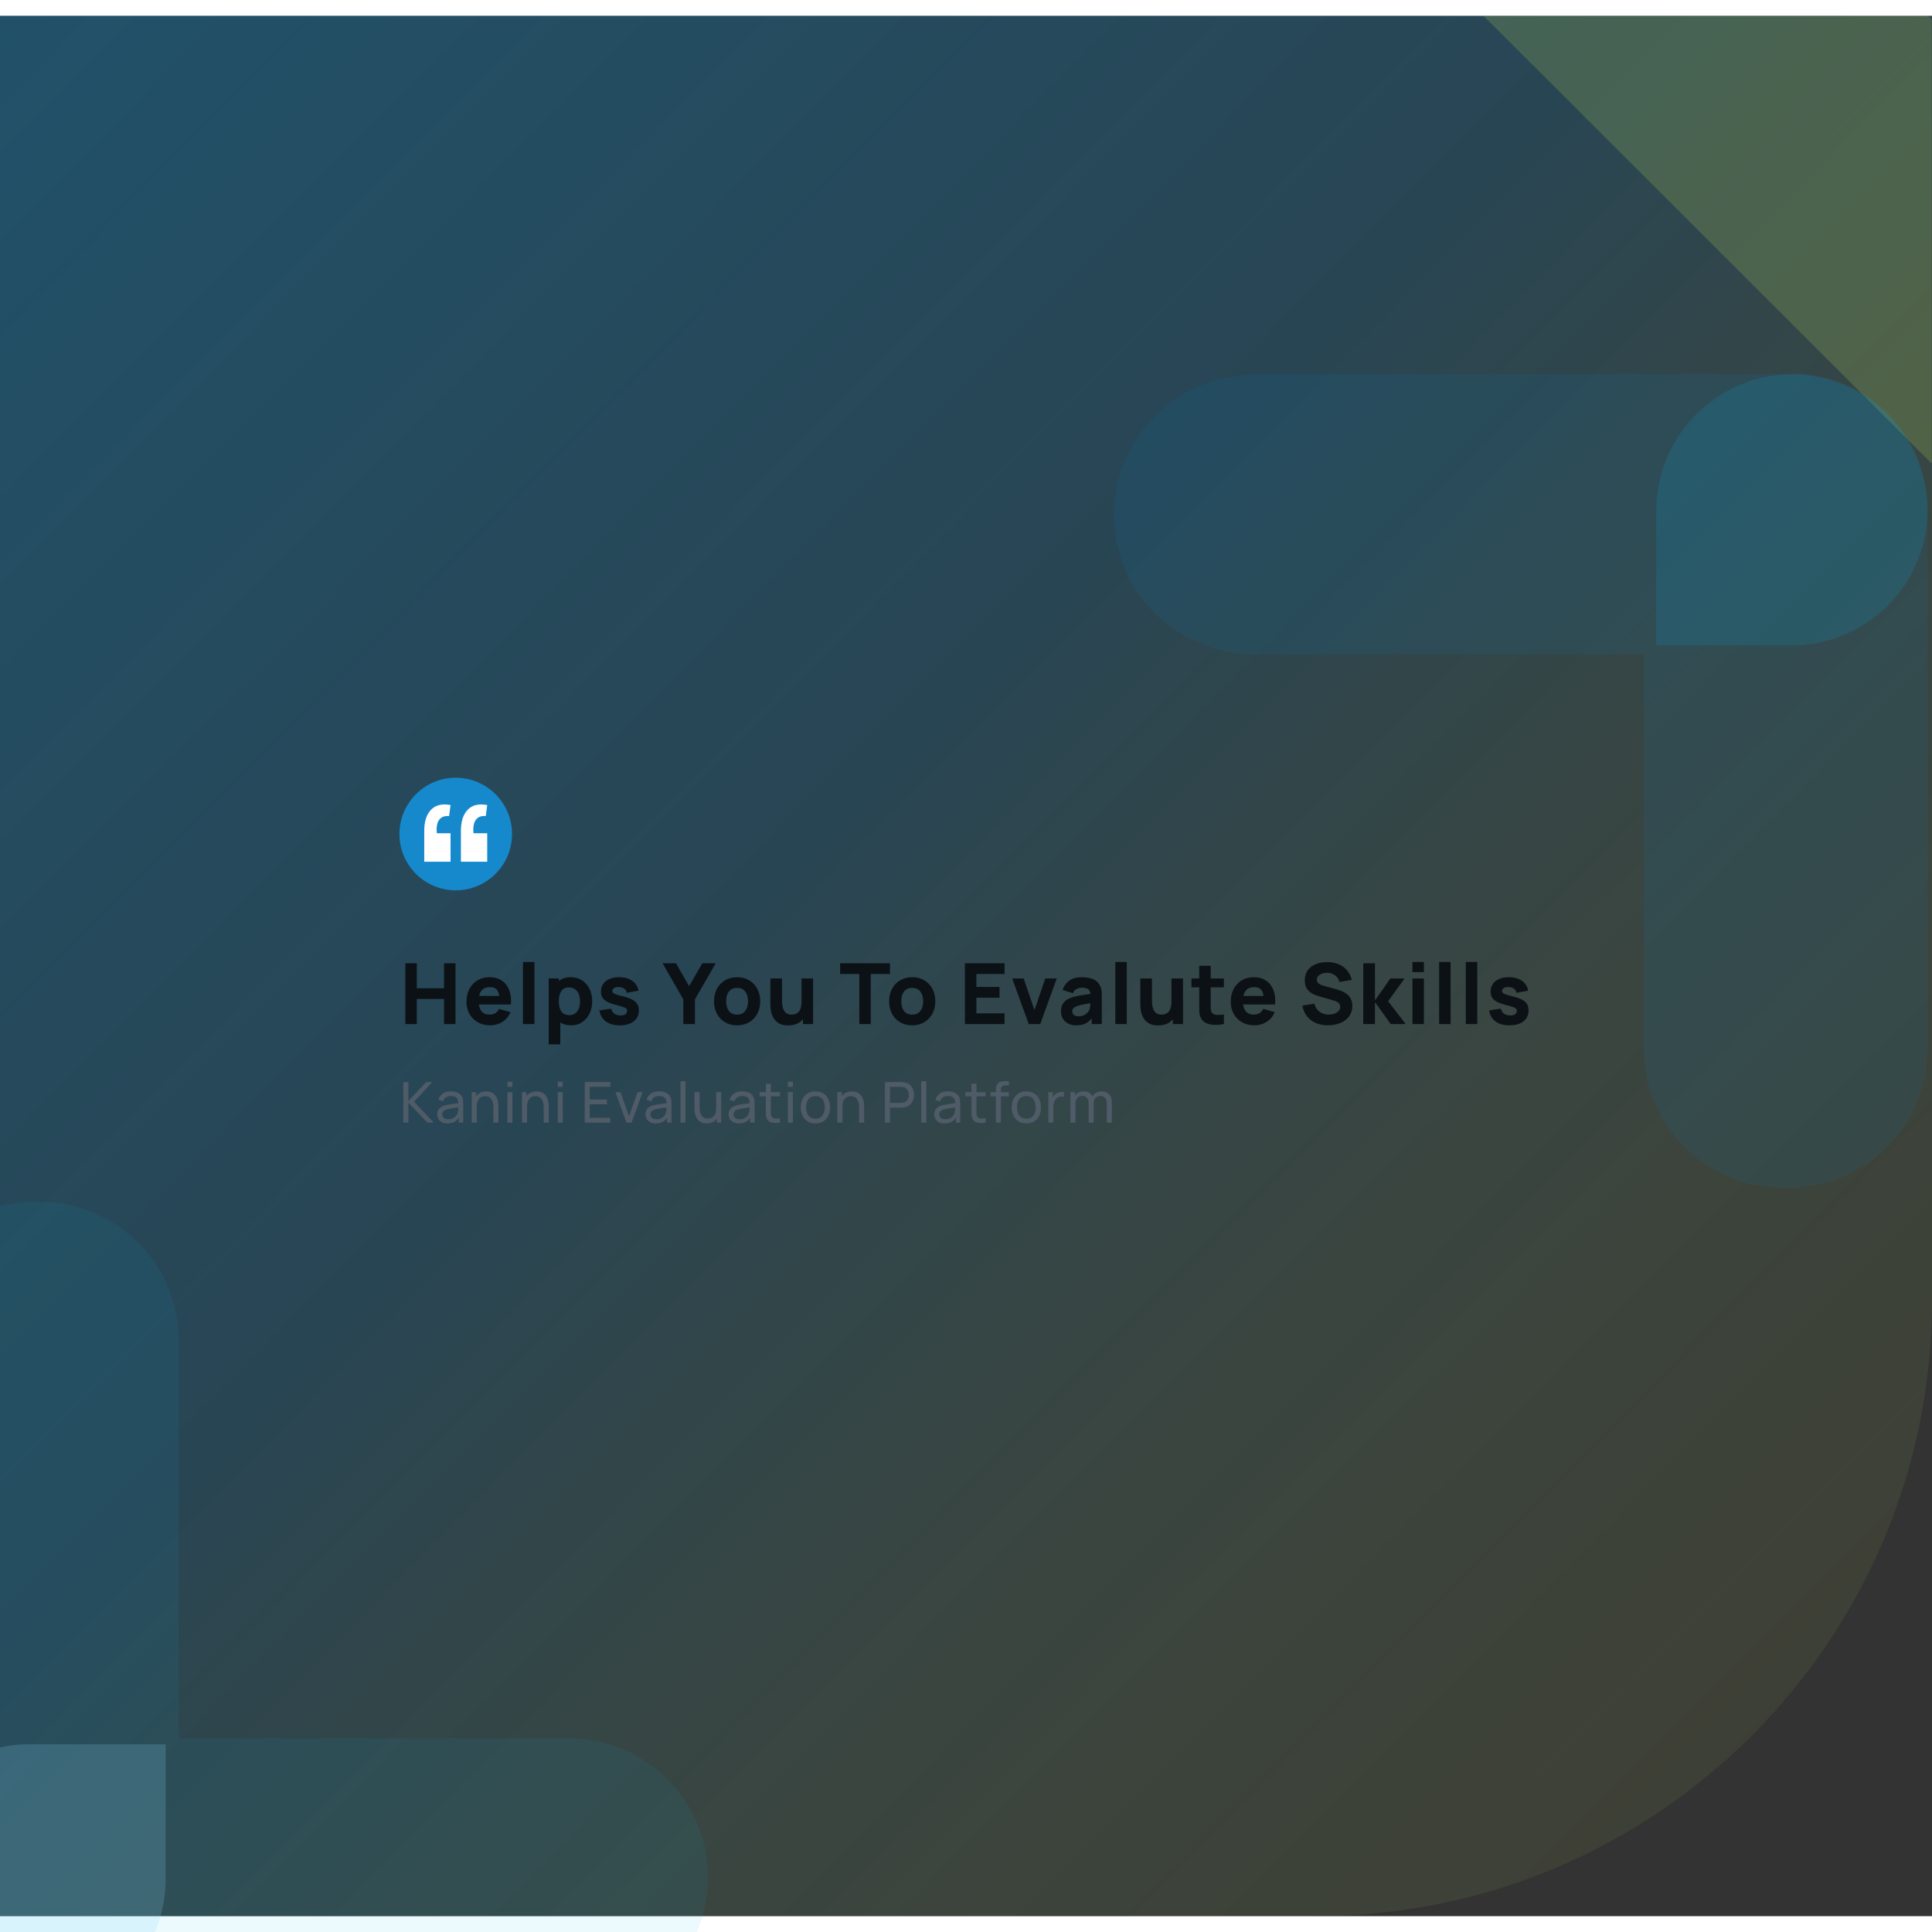 <svg width="1000" height="1000" viewBox="0 0 1098 1080" fill="none" xmlns="http://www.w3.org/2000/svg">
<rect x="0" y="0" width="1098" height="1080" fill="#333333" stroke="none"/>
<path opacity="0.5" d="M0 0H1098V730C1098 923.3 941.3 1080 748 1080H0V0Z" fill="url(#paint0_linear_5_869)"/>
<mask id="mask0_5_869" style="mask-type:alpha" maskUnits="userSpaceOnUse" x="578" y="0" width="520" height="698">
<rect x="578" width="520" height="698" fill="#D9D9D9"/>
</mask>
<g mask="url(#mask0_5_869)">
<path d="M710.001 203.53H1016.62C1027.01 203.57 1037.29 205.643 1046.88 209.629C1056.47 213.616 1065.17 219.439 1072.49 226.765C1079.81 234.091 1085.61 242.777 1089.55 252.328C1093.49 261.878 1095.49 272.105 1095.45 282.426V587.191C1095.48 597.528 1093.45 607.77 1089.49 617.328C1085.52 626.887 1079.7 635.575 1072.35 642.894C1064.99 650.213 1056.26 656.021 1046.64 659.983C1037.03 663.945 1026.72 665.985 1016.31 665.985H1013.43C1003.01 665.998 992.7 663.968 983.078 660.01C973.456 656.053 964.716 650.246 957.362 642.924C950.007 635.602 944.182 626.909 940.221 617.344C936.261 607.78 934.243 597.532 934.283 587.191V362.649H710.001C689.329 361.912 669.751 353.24 655.388 338.457C641.026 323.675 633 303.936 633 283.396C633 262.855 641.026 243.116 655.388 228.334C669.751 213.552 689.329 204.879 710.001 204.143V203.53Z" fill="#0088CE" fill-opacity="0.1"/>
<path d="M660.37 -182.485L1484.05 640.129C1500.62 656.684 1523.11 665.985 1546.55 665.985C1569.99 665.985 1592.48 656.684 1609.05 640.129V640.129C1625.66 623.483 1634.98 600.941 1634.98 577.442C1634.98 553.943 1625.66 531.402 1609.05 514.756L786.501 -310.2C769.974 -326.413 747.833 -335.649 724.67 -335.99C701.507 -336.332 679.102 -327.752 662.104 -312.033C653.335 -304.046 646.249 -294.392 641.262 -283.636C636.274 -272.88 633.485 -261.239 633.058 -249.393C632.631 -237.547 634.574 -225.735 638.773 -214.648C642.973 -203.562 649.344 -193.424 657.515 -184.827L660.37 -182.485Z" fill="#BDDA57" fill-opacity="0.2"/>
<path d="M1019.06 203.53H1021.25C1041.17 204.249 1060.03 212.684 1073.87 227.06C1087.71 241.436 1095.44 260.631 1095.44 280.606C1095.44 300.58 1087.71 319.776 1073.87 334.152C1060.03 348.528 1041.17 356.963 1021.25 357.682H942.29C941.293 357.682 941.293 357.682 941.293 356.783V280.756C941.451 260.211 949.72 240.565 964.292 226.112C978.864 211.66 998.553 203.577 1019.06 203.63V203.53Z" fill="#00A8E4" fill-opacity="0.15"/>
</g>
<g opacity="0.25">
<path d="M325.892 1136.45H19.319C8.886 1136.48 -1.449 1134.46 -11.091 1130.51C-20.733 1126.56 -29.493 1120.75 -36.865 1113.43C-44.237 1106.1 -50.076 1097.4 -54.047 1087.83C-58.017 1078.25 -60.04 1068 -59.999 1057.64V752.811C-60.054 731.981 -51.775 711.981 -36.98 697.204C-22.185 682.427 -2.084 674.081 18.907 674H22.302C32.726 673.987 43.05 676.017 52.68 679.976C62.311 683.934 71.058 689.742 78.419 697.066C85.78 704.389 91.61 713.084 95.574 722.651C99.538 732.218 101.558 742.467 101.517 752.811V978.934H325.892C346.447 979.668 365.914 988.288 380.194 1002.98C394.475 1017.67 402.455 1037.28 402.455 1057.69C402.455 1078.11 394.475 1097.72 380.194 1112.41C365.914 1127.1 346.447 1135.72 325.892 1136.45V1136.45Z" fill="#00A8E4" fill-opacity="0.3"/>
<path d="M16.288 1136.45H14.292C-5.654 1135.74 -24.543 1127.3 -38.4 1112.92C-52.257 1098.55 -60 1079.35 -60 1059.38C-60 1039.4 -52.257 1020.21 -38.4 1005.83C-24.543 991.457 -5.654 983.022 14.292 982.303H94.151V1059.33C94.019 1079.88 85.748 1099.54 71.152 1114C56.555 1128.46 36.825 1136.53 16.288 1136.45V1136.45Z" fill="#68CEF2"/>
</g>
<path d="M229.24 629V605.96H232.088V616.776L242.168 605.96H245.752L235.288 617.144L246.568 629H242.888L232.088 617.736V629H229.24ZM254.354 629.48C253.064 629.48 251.981 629.245 251.106 628.776C250.242 628.296 249.586 627.667 249.138 626.888C248.701 626.109 248.482 625.256 248.482 624.328C248.482 623.421 248.653 622.637 248.994 621.976C249.346 621.304 249.837 620.749 250.466 620.312C251.096 619.864 251.848 619.512 252.722 619.256C253.544 619.032 254.461 618.84 255.474 618.68C256.498 618.509 257.533 618.355 258.578 618.216C259.624 618.077 260.6 617.944 261.507 617.816L260.483 618.408C260.515 616.872 260.205 615.736 259.554 615C258.914 614.264 257.805 613.896 256.226 613.896C255.181 613.896 254.264 614.136 253.474 614.616C252.696 615.085 252.146 615.853 251.826 616.92L249.122 616.104C249.538 614.589 250.344 613.4 251.538 612.536C252.733 611.672 254.306 611.24 256.259 611.24C257.827 611.24 259.171 611.523 260.29 612.088C261.421 612.643 262.232 613.485 262.722 614.616C262.968 615.149 263.123 615.731 263.187 616.36C263.25 616.979 263.282 617.629 263.282 618.312V629H260.755V624.856L261.347 625.24C260.696 626.637 259.784 627.693 258.611 628.408C257.448 629.123 256.029 629.48 254.354 629.48ZM254.786 627.096C255.811 627.096 256.696 626.915 257.443 626.552C258.2 626.179 258.808 625.693 259.266 625.096C259.725 624.488 260.024 623.827 260.163 623.112C260.323 622.579 260.408 621.987 260.418 621.336C260.44 620.675 260.451 620.168 260.451 619.816L261.443 620.248C260.514 620.376 259.602 620.499 258.707 620.616C257.811 620.733 256.962 620.861 256.162 621C255.362 621.128 254.642 621.283 254.002 621.464C253.533 621.613 253.09 621.805 252.674 622.04C252.269 622.275 251.938 622.579 251.682 622.952C251.437 623.315 251.314 623.768 251.314 624.312C251.314 624.781 251.432 625.229 251.666 625.656C251.912 626.083 252.285 626.429 252.786 626.696C253.298 626.963 253.965 627.096 254.786 627.096ZM280.386 629V620.344C280.386 619.523 280.312 618.733 280.162 617.976C280.024 617.219 279.773 616.541 279.41 615.944C279.058 615.336 278.578 614.856 277.97 614.504C277.373 614.152 276.616 613.976 275.698 613.976C274.984 613.976 274.333 614.099 273.746 614.344C273.17 614.579 272.674 614.941 272.258 615.432C271.842 615.923 271.517 616.541 271.282 617.288C271.058 618.024 270.946 618.893 270.946 619.896L269.074 619.32C269.074 617.645 269.373 616.211 269.97 615.016C270.578 613.811 271.426 612.888 272.514 612.248C273.613 611.597 274.904 611.272 276.386 611.272C277.506 611.272 278.461 611.448 279.25 611.8C280.04 612.152 280.696 612.621 281.218 613.208C281.741 613.784 282.152 614.435 282.451 615.16C282.749 615.875 282.957 616.605 283.074 617.352C283.203 618.088 283.267 618.787 283.267 619.448V629H280.386ZM268.066 629V611.72H270.626V616.344H270.946V629H268.066ZM288.386 608.664V605.72H291.234V608.664H288.386ZM288.386 629V611.72H291.234V629H288.386ZM308.979 629V620.344C308.979 619.523 308.904 618.733 308.755 617.976C308.616 617.219 308.366 616.541 308.003 615.944C307.651 615.336 307.171 614.856 306.563 614.504C305.966 614.152 305.208 613.976 304.291 613.976C303.576 613.976 302.926 614.099 302.339 614.344C301.763 614.579 301.267 614.941 300.851 615.432C300.435 615.923 300.11 616.541 299.875 617.288C299.651 618.024 299.539 618.893 299.539 619.896L297.667 619.32C297.667 617.645 297.966 616.211 298.563 615.016C299.171 613.811 300.019 612.888 301.107 612.248C302.206 611.597 303.496 611.272 304.979 611.272C306.099 611.272 307.054 611.448 307.843 611.8C308.632 612.152 309.288 612.621 309.811 613.208C310.334 613.784 310.744 614.435 311.043 615.16C311.342 615.875 311.55 616.605 311.667 617.352C311.795 618.088 311.859 618.787 311.859 619.448V629H308.979ZM296.659 629V611.72H299.219V616.344H299.539V629H296.659ZM316.979 608.664V605.72H319.827V608.664H316.979ZM316.979 629V611.72H319.827V629H316.979ZM332.314 629V605.96H346.874V608.664H335.162V615.88H344.954V618.584H335.162V626.296H346.874V629H332.314ZM356.032 629L349.76 611.72H352.64L357.488 625.368L362.32 611.72H365.216L358.944 629H356.032ZM372.693 629.48C371.403 629.48 370.32 629.245 369.445 628.776C368.581 628.296 367.925 627.667 367.477 626.888C367.04 626.109 366.821 625.256 366.821 624.328C366.821 623.421 366.992 622.637 367.333 621.976C367.685 621.304 368.176 620.749 368.805 620.312C369.435 619.864 370.187 619.512 371.061 619.256C371.883 619.032 372.8 618.84 373.813 618.68C374.837 618.509 375.872 618.355 376.917 618.216C377.963 618.077 378.939 617.944 379.845 617.816L378.821 618.408C378.853 616.872 378.544 615.736 377.893 615C377.253 614.264 376.144 613.896 374.565 613.896C373.52 613.896 372.603 614.136 371.813 614.616C371.035 615.085 370.485 615.853 370.165 616.92L367.461 616.104C367.877 614.589 368.683 613.4 369.877 612.536C371.072 611.672 372.645 611.24 374.597 611.24C376.165 611.24 377.509 611.523 378.629 612.088C379.76 612.643 380.571 613.485 381.061 614.616C381.307 615.149 381.461 615.731 381.525 616.36C381.589 616.979 381.621 617.629 381.621 618.312V629H379.093V624.856L379.685 625.24C379.035 626.637 378.123 627.693 376.949 628.408C375.787 629.123 374.368 629.48 372.693 629.48ZM373.125 627.096C374.149 627.096 375.035 626.915 375.781 626.552C376.539 626.179 377.147 625.693 377.605 625.096C378.064 624.488 378.363 623.827 378.501 623.112C378.661 622.579 378.747 621.987 378.757 621.336C378.779 620.675 378.789 620.168 378.789 619.816L379.781 620.248C378.853 620.376 377.941 620.499 377.045 620.616C376.149 620.733 375.301 620.861 374.501 621C373.701 621.128 372.981 621.283 372.341 621.464C371.872 621.613 371.429 621.805 371.013 622.04C370.608 622.275 370.277 622.579 370.021 622.952C369.776 623.315 369.653 623.768 369.653 624.312C369.653 624.781 369.771 625.229 370.005 625.656C370.251 626.083 370.624 626.429 371.125 626.696C371.637 626.963 372.304 627.096 373.125 627.096ZM386.741 629V605.48H389.589V629H386.741ZM401.59 629.448C400.481 629.448 399.526 629.272 398.726 628.92C397.937 628.568 397.281 628.099 396.758 627.512C396.235 626.925 395.825 626.275 395.526 625.56C395.227 624.845 395.014 624.115 394.886 623.368C394.769 622.621 394.71 621.923 394.71 621.272V611.72H397.59V620.376C397.59 621.187 397.665 621.971 397.814 622.728C397.963 623.485 398.214 624.168 398.566 624.776C398.929 625.384 399.409 625.864 400.006 626.216C400.614 626.568 401.371 626.744 402.278 626.744C402.993 626.744 403.643 626.621 404.23 626.376C404.817 626.131 405.318 625.768 405.734 625.288C406.15 624.797 406.47 624.179 406.694 623.432C406.918 622.685 407.03 621.816 407.03 620.824L408.902 621.4C408.902 623.064 408.598 624.499 407.99 625.704C407.393 626.909 406.545 627.837 405.446 628.488C404.358 629.128 403.073 629.448 401.59 629.448ZM407.35 629V624.376H407.03V611.72H409.894V629H407.35ZM419.926 629.48C418.635 629.48 417.552 629.245 416.678 628.776C415.814 628.296 415.158 627.667 414.71 626.888C414.272 626.109 414.054 625.256 414.054 624.328C414.054 623.421 414.224 622.637 414.566 621.976C414.918 621.304 415.408 620.749 416.038 620.312C416.667 619.864 417.419 619.512 418.294 619.256C419.115 619.032 420.032 618.84 421.046 618.68C422.07 618.509 423.104 618.355 424.15 618.216C425.195 618.077 426.171 617.944 427.078 617.816L426.054 618.408C426.086 616.872 425.776 615.736 425.126 615C424.486 614.264 423.376 613.896 421.798 613.896C420.752 613.896 419.835 614.136 419.046 614.616C418.267 615.085 417.718 615.853 417.398 616.92L414.694 616.104C415.11 614.589 415.915 613.4 417.11 612.536C418.304 611.672 419.878 611.24 421.83 611.24C423.398 611.24 424.742 611.523 425.862 612.088C426.992 612.643 427.803 613.485 428.294 614.616C428.539 615.149 428.694 615.731 428.758 616.36C428.822 616.979 428.854 617.629 428.854 618.312V629H426.326V624.856L426.918 625.24C426.267 626.637 425.355 627.693 424.182 628.408C423.019 629.123 421.6 629.48 419.926 629.48ZM420.358 627.096C421.382 627.096 422.267 626.915 423.014 626.552C423.771 626.179 424.379 625.693 424.838 625.096C425.296 624.488 425.595 623.827 425.734 623.112C425.894 622.579 425.979 621.987 425.99 621.336C426.011 620.675 426.022 620.168 426.022 619.816L427.014 620.248C426.086 620.376 425.174 620.499 424.278 620.616C423.382 620.733 422.534 620.861 421.734 621C420.934 621.128 420.214 621.283 419.574 621.464C419.104 621.613 418.662 621.805 418.246 622.04C417.84 622.275 417.51 622.579 417.254 622.952C417.008 623.315 416.886 623.768 416.886 624.312C416.886 624.781 417.003 625.229 417.238 625.656C417.483 626.083 417.856 626.429 418.358 626.696C418.87 626.963 419.536 627.096 420.358 627.096ZM443.302 629C442.278 629.203 441.264 629.283 440.262 629.24C439.27 629.208 438.384 629.011 437.606 628.648C436.827 628.275 436.235 627.699 435.83 626.92C435.488 626.237 435.302 625.549 435.27 624.856C435.248 624.152 435.238 623.357 435.238 622.472V606.92H438.086V622.344C438.086 623.048 438.091 623.651 438.102 624.152C438.123 624.653 438.235 625.085 438.438 625.448C438.822 626.131 439.43 626.531 440.262 626.648C441.104 626.765 442.118 626.733 443.302 626.552V629ZM431.734 614.072V611.72H443.302V614.072H431.734ZM447.77 608.664V605.72H450.618V608.664H447.77ZM447.77 629V611.72H450.618V629H447.77ZM463.419 629.48C461.701 629.48 460.219 629.091 458.971 628.312C457.733 627.533 456.779 626.456 456.107 625.08C455.435 623.704 455.099 622.125 455.099 620.344C455.099 618.531 455.44 616.941 456.123 615.576C456.805 614.211 457.771 613.149 459.019 612.392C460.267 611.624 461.733 611.24 463.419 611.24C465.147 611.24 466.635 611.629 467.883 612.408C469.131 613.176 470.085 614.248 470.747 615.624C471.419 616.989 471.755 618.563 471.755 620.344C471.755 622.147 471.419 623.736 470.747 625.112C470.075 626.477 469.115 627.549 467.867 628.328C466.619 629.096 465.136 629.48 463.419 629.48ZM463.419 626.776C465.211 626.776 466.544 626.179 467.419 624.984C468.293 623.789 468.731 622.243 468.731 620.344C468.731 618.392 468.288 616.84 467.403 615.688C466.517 614.525 465.189 613.944 463.419 613.944C462.213 613.944 461.221 614.216 460.443 614.76C459.664 615.304 459.083 616.056 458.699 617.016C458.315 617.976 458.123 619.085 458.123 620.344C458.123 622.285 458.571 623.843 459.467 625.016C460.363 626.189 461.68 626.776 463.419 626.776ZM488.222 629V620.344C488.222 619.523 488.147 618.733 487.998 617.976C487.859 617.219 487.608 616.541 487.246 615.944C486.894 615.336 486.414 614.856 485.806 614.504C485.208 614.152 484.451 613.976 483.534 613.976C482.819 613.976 482.168 614.099 481.582 614.344C481.006 614.579 480.51 614.941 480.094 615.432C479.678 615.923 479.352 616.541 479.118 617.288C478.894 618.024 478.782 618.893 478.782 619.896L476.91 619.32C476.91 617.645 477.208 616.211 477.806 615.016C478.414 613.811 479.262 612.888 480.35 612.248C481.448 611.597 482.739 611.272 484.222 611.272C485.342 611.272 486.296 611.448 487.086 611.8C487.875 612.152 488.531 612.621 489.054 613.208C489.576 613.784 489.987 614.435 490.286 615.16C490.584 615.875 490.792 616.605 490.91 617.352C491.038 618.088 491.102 618.787 491.102 619.448V629H488.222ZM475.902 629V611.72H478.462V616.344H478.782V629H475.902ZM502.947 629V605.96H512.051C512.275 605.96 512.542 605.971 512.851 605.992C513.161 606.003 513.459 606.035 513.747 606.088C514.995 606.28 516.041 606.707 516.883 607.368C517.737 608.029 518.377 608.867 518.803 609.88C519.23 610.883 519.443 611.997 519.443 613.224C519.443 614.44 519.225 615.555 518.787 616.568C518.361 617.571 517.721 618.408 516.867 619.08C516.025 619.741 514.985 620.168 513.747 620.36C513.459 620.403 513.161 620.435 512.851 620.456C512.542 620.477 512.275 620.488 512.051 620.488H505.795V629H502.947ZM505.795 617.784H511.955C512.158 617.784 512.387 617.773 512.643 617.752C512.91 617.731 513.161 617.693 513.395 617.64C514.131 617.469 514.729 617.16 515.187 616.712C515.657 616.253 515.998 615.72 516.211 615.112C516.425 614.493 516.531 613.864 516.531 613.224C516.531 612.584 516.425 611.96 516.211 611.352C515.998 610.733 515.657 610.195 515.187 609.736C514.729 609.277 514.131 608.968 513.395 608.808C513.161 608.744 512.91 608.707 512.643 608.696C512.387 608.675 512.158 608.664 511.955 608.664H505.795V617.784ZM523.595 629V605.48H526.443V629H523.595ZM536.796 629.48C535.505 629.48 534.422 629.245 533.548 628.776C532.684 628.296 532.028 627.667 531.58 626.888C531.142 626.109 530.924 625.256 530.924 624.328C530.924 623.421 531.094 622.637 531.436 621.976C531.788 621.304 532.278 620.749 532.908 620.312C533.537 619.864 534.289 619.512 535.164 619.256C535.985 619.032 536.902 618.84 537.916 618.68C538.94 618.509 539.974 618.355 541.02 618.216C542.065 618.077 543.041 617.944 543.948 617.816L542.924 618.408C542.956 616.872 542.646 615.736 541.996 615C541.356 614.264 540.246 613.896 538.668 613.896C537.622 613.896 536.705 614.136 535.916 614.616C535.137 615.085 534.588 615.853 534.268 616.92L531.564 616.104C531.98 614.589 532.785 613.4 533.98 612.536C535.174 611.672 536.748 611.24 538.7 611.24C540.268 611.24 541.612 611.523 542.732 612.088C543.862 612.643 544.673 613.485 545.164 614.616C545.409 615.149 545.564 615.731 545.628 616.36C545.692 616.979 545.724 617.629 545.724 618.312V629H543.196V624.856L543.788 625.24C543.137 626.637 542.225 627.693 541.052 628.408C539.889 629.123 538.47 629.48 536.796 629.48ZM537.228 627.096C538.252 627.096 539.137 626.915 539.884 626.552C540.641 626.179 541.249 625.693 541.708 625.096C542.166 624.488 542.465 623.827 542.604 623.112C542.764 622.579 542.849 621.987 542.86 621.336C542.881 620.675 542.892 620.168 542.892 619.816L543.884 620.248C542.956 620.376 542.044 620.499 541.148 620.616C540.252 620.733 539.404 620.861 538.604 621C537.804 621.128 537.084 621.283 536.444 621.464C535.974 621.613 535.532 621.805 535.116 622.04C534.71 622.275 534.38 622.579 534.124 622.952C533.878 623.315 533.756 623.768 533.756 624.312C533.756 624.781 533.873 625.229 534.108 625.656C534.353 626.083 534.726 626.429 535.228 626.696C535.74 626.963 536.406 627.096 537.228 627.096ZM560.172 629C559.148 629.203 558.134 629.283 557.132 629.24C556.14 629.208 555.254 629.011 554.476 628.648C553.697 628.275 553.105 627.699 552.7 626.92C552.358 626.237 552.172 625.549 552.14 624.856C552.118 624.152 552.108 623.357 552.108 622.472V606.92H554.956V622.344C554.956 623.048 554.961 623.651 554.972 624.152C554.993 624.653 555.105 625.085 555.308 625.448C555.692 626.131 556.3 626.531 557.132 626.648C557.974 626.765 558.988 626.733 560.172 626.552V629ZM548.604 614.072V611.72H560.172V614.072H548.604ZM565.968 629V610.776C565.968 610.328 565.989 609.875 566.032 609.416C566.075 608.947 566.171 608.493 566.32 608.056C566.469 607.608 566.715 607.197 567.056 606.824C567.451 606.387 567.883 606.077 568.352 605.896C568.821 605.704 569.296 605.587 569.776 605.544C570.267 605.501 570.731 605.48 571.168 605.48H573.36V607.848H571.328C570.485 607.848 569.856 608.056 569.44 608.472C569.024 608.877 568.816 609.496 568.816 610.328V629H565.968ZM563.04 614.072V611.72H573.36V614.072H563.04ZM583.289 629.48C581.571 629.48 580.089 629.091 578.841 628.312C577.603 627.533 576.649 626.456 575.977 625.08C575.305 623.704 574.969 622.125 574.969 620.344C574.969 618.531 575.31 616.941 575.993 615.576C576.675 614.211 577.641 613.149 578.889 612.392C580.137 611.624 581.603 611.24 583.289 611.24C585.017 611.24 586.505 611.629 587.753 612.408C589.001 613.176 589.955 614.248 590.617 615.624C591.289 616.989 591.625 618.563 591.625 620.344C591.625 622.147 591.289 623.736 590.617 625.112C589.945 626.477 588.985 627.549 587.737 628.328C586.489 629.096 585.006 629.48 583.289 629.48ZM583.289 626.776C585.081 626.776 586.414 626.179 587.289 624.984C588.163 623.789 588.601 622.243 588.601 620.344C588.601 618.392 588.158 616.84 587.273 615.688C586.387 614.525 585.059 613.944 583.289 613.944C582.083 613.944 581.091 614.216 580.313 614.76C579.534 615.304 578.953 616.056 578.569 617.016C578.185 617.976 577.993 619.085 577.993 620.344C577.993 622.285 578.441 623.843 579.337 625.016C580.233 626.189 581.55 626.776 583.289 626.776ZM595.787 629V611.72H598.331V615.896L597.915 615.352C598.118 614.819 598.379 614.328 598.699 613.88C599.03 613.432 599.398 613.064 599.803 612.776C600.251 612.413 600.758 612.136 601.323 611.944C601.889 611.752 602.465 611.64 603.051 611.608C603.638 611.565 604.187 611.603 604.699 611.72V614.392C604.102 614.232 603.446 614.189 602.731 614.264C602.017 614.339 601.355 614.6 600.747 615.048C600.193 615.443 599.761 615.923 599.451 616.488C599.153 617.053 598.945 617.667 598.827 618.328C598.71 618.979 598.651 619.645 598.651 620.328V629H595.787ZM629.021 629L629.037 617.944C629.037 616.653 628.69 615.645 627.997 614.92C627.314 614.184 626.424 613.816 625.325 613.816C624.685 613.816 624.077 613.965 623.501 614.264C622.925 614.552 622.456 615.011 622.093 615.64C621.73 616.259 621.549 617.053 621.549 618.024L620.045 617.416C620.024 616.189 620.274 615.117 620.797 614.2C621.33 613.272 622.056 612.552 622.973 612.04C623.89 611.528 624.925 611.272 626.077 611.272C627.88 611.272 629.298 611.821 630.333 612.92C631.368 614.008 631.885 615.475 631.885 617.32L631.869 629H629.021ZM608.349 629V611.72H610.893V616.344H611.213V629H608.349ZM618.701 629L618.717 618.056C618.717 616.733 618.376 615.699 617.693 614.952C617.01 614.195 616.104 613.816 614.973 613.816C613.853 613.816 612.946 614.2 612.253 614.968C611.56 615.736 611.213 616.755 611.213 618.024L609.709 617.128C609.709 616.008 609.976 615.005 610.509 614.12C611.042 613.235 611.768 612.541 612.685 612.04C613.602 611.528 614.642 611.272 615.805 611.272C616.968 611.272 617.981 611.517 618.845 612.008C619.709 612.499 620.376 613.203 620.845 614.12C621.314 615.027 621.549 616.109 621.549 617.368L621.533 629H618.701Z" fill="#4F5B67"/>
<path d="M230.36 573V538.44H236.888V552.648H252.344V538.44H258.872V573H252.344V558.744H236.888V573H230.36ZM278.618 573.72C275.962 573.72 273.618 573.152 271.586 572.016C269.57 570.864 267.986 569.288 266.834 567.288C265.698 565.272 265.13 562.968 265.13 560.376C265.13 557.544 265.69 555.08 266.81 552.984C267.93 550.888 269.474 549.264 271.442 548.112C273.41 546.944 275.674 546.36 278.234 546.36C280.954 546.36 283.266 547 285.17 548.28C287.074 549.56 288.482 551.36 289.394 553.68C290.306 556 290.626 558.728 290.354 561.864H283.898V559.464C283.898 556.824 283.474 554.928 282.626 553.776C281.794 552.608 280.426 552.024 278.522 552.024C276.298 552.024 274.658 552.704 273.602 554.064C272.562 555.408 272.042 557.4 272.042 560.04C272.042 562.456 272.562 564.328 273.602 565.656C274.658 566.968 276.202 567.624 278.234 567.624C279.514 567.624 280.61 567.344 281.522 566.784C282.434 566.224 283.13 565.416 283.61 564.36L290.138 566.232C289.162 568.6 287.618 570.44 285.506 571.752C283.41 573.064 281.114 573.72 278.618 573.72ZM270.026 561.864V557.016H287.21V561.864H270.026ZM297.213 573V537.72H303.741V573H297.213ZM324.616 573.72C322.04 573.72 319.888 573.12 318.16 571.92C316.432 570.72 315.128 569.088 314.248 567.024C313.384 564.96 312.952 562.632 312.952 560.04C312.952 557.448 313.384 555.12 314.248 553.056C315.112 550.992 316.384 549.36 318.064 548.16C319.744 546.96 321.816 546.36 324.28 546.36C326.76 546.36 328.92 546.952 330.76 548.136C332.6 549.32 334.024 550.944 335.032 553.008C336.056 555.056 336.568 557.4 336.568 560.04C336.568 562.632 336.064 564.96 335.056 567.024C334.064 569.088 332.672 570.72 330.88 571.92C329.088 573.12 327 573.72 324.616 573.72ZM311.848 584.52V547.08H317.608V564.84H318.424V584.52H311.848ZM323.56 567.912C324.968 567.912 326.12 567.56 327.016 566.856C327.912 566.152 328.576 565.208 329.008 564.024C329.44 562.824 329.656 561.496 329.656 560.04C329.656 558.6 329.432 557.288 328.984 556.104C328.536 554.904 327.84 553.952 326.896 553.248C325.968 552.528 324.776 552.168 323.32 552.168C321.96 552.168 320.856 552.496 320.008 553.152C319.176 553.808 318.568 554.728 318.184 555.912C317.8 557.096 317.608 558.472 317.608 560.04C317.608 561.608 317.8 562.984 318.184 564.168C318.568 565.352 319.192 566.272 320.056 566.928C320.936 567.584 322.104 567.912 323.56 567.912ZM352.234 573.72C348.97 573.72 346.33 572.984 344.314 571.512C342.314 570.024 341.098 567.928 340.666 565.224L347.338 564.216C347.61 565.432 348.21 566.384 349.138 567.072C350.082 567.76 351.274 568.104 352.714 568.104C353.898 568.104 354.81 567.88 355.45 567.432C356.09 566.968 356.41 566.328 356.41 565.512C356.41 565 356.282 564.592 356.026 564.288C355.77 563.968 355.194 563.656 354.298 563.352C353.418 563.048 352.042 562.648 350.17 562.152C348.058 561.608 346.37 561 345.106 560.328C343.842 559.656 342.93 558.856 342.37 557.928C341.81 556.984 341.53 555.848 341.53 554.52C341.53 552.856 341.954 551.416 342.802 550.2C343.65 548.968 344.842 548.024 346.378 547.368C347.93 546.696 349.754 546.36 351.85 546.36C353.882 546.36 355.682 546.672 357.25 547.296C358.818 547.92 360.082 548.808 361.042 549.96C362.018 551.112 362.618 552.472 362.842 554.04L356.17 555.24C356.058 554.28 355.642 553.52 354.922 552.96C354.202 552.4 353.226 552.072 351.994 551.976C350.794 551.896 349.826 552.056 349.09 552.456C348.37 552.856 348.01 553.432 348.01 554.184C348.01 554.632 348.162 555.008 348.466 555.312C348.786 555.616 349.434 555.928 350.41 556.248C351.402 556.568 352.906 556.984 354.922 557.496C356.89 558.008 358.466 558.608 359.65 559.296C360.85 559.968 361.722 560.784 362.266 561.744C362.81 562.688 363.082 563.832 363.082 565.176C363.082 567.832 362.122 569.92 360.202 571.44C358.282 572.96 355.626 573.72 352.234 573.72ZM388.334 573V558.936L376.526 538.44H384.158L391.646 551.448L399.134 538.44H406.766L394.958 558.936V573H388.334ZM418.9 573.72C416.292 573.72 414.004 573.136 412.036 571.968C410.068 570.8 408.532 569.192 407.428 567.144C406.34 565.08 405.796 562.712 405.796 560.04C405.796 557.336 406.356 554.96 407.476 552.912C408.596 550.848 410.14 549.24 412.108 548.088C414.076 546.936 416.34 546.36 418.9 546.36C421.508 546.36 423.796 546.944 425.764 548.112C427.748 549.28 429.292 550.896 430.396 552.96C431.5 555.008 432.052 557.368 432.052 560.04C432.052 562.728 431.492 565.104 430.372 567.168C429.268 569.216 427.724 570.824 425.74 571.992C423.772 573.144 421.492 573.72 418.9 573.72ZM418.9 567.624C420.996 567.624 422.556 566.92 423.58 565.512C424.62 564.088 425.14 562.264 425.14 560.04C425.14 557.736 424.612 555.896 423.556 554.52C422.516 553.144 420.964 552.456 418.9 552.456C417.476 552.456 416.308 552.776 415.396 553.416C414.484 554.056 413.804 554.944 413.356 556.08C412.924 557.216 412.708 558.536 412.708 560.04C412.708 562.36 413.228 564.208 414.268 565.584C415.324 566.944 416.868 567.624 418.9 567.624ZM447.938 573.768C445.906 573.768 444.25 573.424 442.97 572.736C441.69 572.048 440.69 571.176 439.97 570.12C439.266 569.064 438.762 567.968 438.458 566.832C438.154 565.68 437.97 564.632 437.906 563.688C437.842 562.744 437.81 562.056 437.81 561.624V547.08H444.434V559.32C444.434 559.912 444.466 560.672 444.53 561.6C444.594 562.512 444.794 563.432 445.13 564.36C445.466 565.288 446.01 566.064 446.762 566.688C447.53 567.312 448.61 567.624 450.002 567.624C450.562 567.624 451.162 567.536 451.802 567.36C452.442 567.184 453.042 566.848 453.602 566.352C454.162 565.84 454.618 565.096 454.97 564.12C455.338 563.128 455.522 561.832 455.522 560.232L459.266 562.008C459.266 564.056 458.85 565.976 458.018 567.768C457.186 569.56 455.93 571.008 454.25 572.112C452.586 573.216 450.482 573.768 447.938 573.768ZM456.338 573V564.408H455.522V547.08H462.098V573H456.338ZM488.351 573V544.536H477.455V538.44H505.775V544.536H494.879V573H488.351ZM518.412 573.72C515.804 573.72 513.516 573.136 511.548 571.968C509.58 570.8 508.044 569.192 506.94 567.144C505.852 565.08 505.308 562.712 505.308 560.04C505.308 557.336 505.868 554.96 506.988 552.912C508.108 550.848 509.652 549.24 511.62 548.088C513.588 546.936 515.852 546.36 518.412 546.36C521.02 546.36 523.308 546.944 525.276 548.112C527.26 549.28 528.804 550.896 529.908 552.96C531.012 555.008 531.564 557.368 531.564 560.04C531.564 562.728 531.004 565.104 529.884 567.168C528.78 569.216 527.236 570.824 525.252 571.992C523.284 573.144 521.004 573.72 518.412 573.72ZM518.412 567.624C520.508 567.624 522.068 566.92 523.092 565.512C524.132 564.088 524.652 562.264 524.652 560.04C524.652 557.736 524.124 555.896 523.068 554.52C522.028 553.144 520.476 552.456 518.412 552.456C516.988 552.456 515.82 552.776 514.908 553.416C513.996 554.056 513.316 554.944 512.868 556.08C512.436 557.216 512.22 558.536 512.22 560.04C512.22 562.36 512.74 564.208 513.78 565.584C514.836 566.944 516.38 567.624 518.412 567.624ZM548.371 573V538.44H570.931V544.536H554.899V551.928H568.051V558.024H554.899V566.904H570.931V573H548.371ZM584.652 573L575.244 547.08H581.772L587.916 565.032L594.06 547.08H600.588L591.18 573H584.652ZM611.632 573.72C609.776 573.72 608.2 573.368 606.904 572.664C605.624 571.944 604.648 570.992 603.976 569.808C603.32 568.608 602.992 567.288 602.992 565.848C602.992 564.648 603.176 563.552 603.544 562.56C603.912 561.568 604.504 560.696 605.32 559.944C606.152 559.176 607.264 558.536 608.656 558.024C609.616 557.672 610.76 557.36 612.088 557.088C613.416 556.816 614.92 556.56 616.6 556.32C618.28 556.064 620.128 555.784 622.144 555.48L619.792 556.776C619.792 555.24 619.424 554.112 618.688 553.392C617.952 552.672 616.72 552.312 614.992 552.312C614.032 552.312 613.032 552.544 611.992 553.008C610.952 553.472 610.224 554.296 609.808 555.48L603.904 553.608C604.56 551.464 605.792 549.72 607.6 548.376C609.408 547.032 611.872 546.36 614.992 546.36C617.28 546.36 619.312 546.712 621.088 547.416C622.864 548.12 624.208 549.336 625.12 551.064C625.632 552.024 625.936 552.984 626.032 553.944C626.128 554.904 626.176 555.976 626.176 557.16V573H620.464V567.672L621.28 568.776C620.016 570.52 618.648 571.784 617.176 572.568C615.72 573.336 613.872 573.72 611.632 573.72ZM613.024 568.584C614.224 568.584 615.232 568.376 616.048 567.96C616.88 567.528 617.536 567.04 618.016 566.496C618.512 565.952 618.848 565.496 619.024 565.128C619.36 564.424 619.552 563.608 619.6 562.68C619.664 561.736 619.696 560.952 619.696 560.328L621.616 560.808C619.68 561.128 618.112 561.4 616.912 561.624C615.712 561.832 614.744 562.024 614.008 562.2C613.272 562.376 612.624 562.568 612.064 562.776C611.424 563.032 610.904 563.312 610.504 563.616C610.12 563.904 609.832 564.224 609.64 564.576C609.464 564.928 609.376 565.32 609.376 565.752C609.376 566.344 609.52 566.856 609.808 567.288C610.112 567.704 610.536 568.024 611.08 568.248C611.624 568.472 612.272 568.584 613.024 568.584ZM633.856 573V537.72H640.384V573H633.856ZM658.187 573.768C656.155 573.768 654.499 573.424 653.219 572.736C651.939 572.048 650.939 571.176 650.219 570.12C649.515 569.064 649.011 567.968 648.707 566.832C648.403 565.68 648.219 564.632 648.155 563.688C648.091 562.744 648.059 562.056 648.059 561.624V547.08H654.683V559.32C654.683 559.912 654.715 560.672 654.779 561.6C654.843 562.512 655.043 563.432 655.379 564.36C655.715 565.288 656.259 566.064 657.011 566.688C657.779 567.312 658.859 567.624 660.251 567.624C660.811 567.624 661.411 567.536 662.051 567.36C662.691 567.184 663.291 566.848 663.851 566.352C664.411 565.84 664.867 565.096 665.219 564.12C665.587 563.128 665.771 561.832 665.771 560.232L669.515 562.008C669.515 564.056 669.099 565.976 668.267 567.768C667.435 569.56 666.179 571.008 664.499 572.112C662.835 573.216 660.731 573.768 658.187 573.768ZM666.587 573V564.408H665.771V547.08H672.347V573H666.587ZM695.567 573C693.775 573.336 692.015 573.48 690.287 573.432C688.575 573.4 687.039 573.104 685.679 572.544C684.335 571.968 683.311 571.048 682.607 569.784C681.967 568.6 681.631 567.4 681.599 566.184C681.567 564.952 681.551 563.56 681.551 562.008V539.88H688.079V561.624C688.079 562.632 688.087 563.544 688.103 564.36C688.135 565.16 688.303 565.8 688.607 566.28C689.183 567.192 690.103 567.688 691.367 567.768C692.631 567.848 694.031 567.784 695.567 567.576V573ZM677.135 552.12V547.08H695.567V552.12H677.135ZM712.945 573.72C710.289 573.72 707.945 573.152 705.913 572.016C703.897 570.864 702.313 569.288 701.161 567.288C700.025 565.272 699.457 562.968 699.457 560.376C699.457 557.544 700.017 555.08 701.137 552.984C702.257 550.888 703.801 549.264 705.769 548.112C707.737 546.944 710.001 546.36 712.561 546.36C715.281 546.36 717.593 547 719.497 548.28C721.401 549.56 722.809 551.36 723.721 553.68C724.633 556 724.953 558.728 724.681 561.864H718.225V559.464C718.225 556.824 717.801 554.928 716.953 553.776C716.121 552.608 714.753 552.024 712.849 552.024C710.625 552.024 708.985 552.704 707.929 554.064C706.889 555.408 706.369 557.4 706.369 560.04C706.369 562.456 706.889 564.328 707.929 565.656C708.985 566.968 710.529 567.624 712.561 567.624C713.841 567.624 714.937 567.344 715.849 566.784C716.761 566.224 717.457 565.416 717.937 564.36L724.465 566.232C723.489 568.6 721.945 570.44 719.833 571.752C717.737 573.064 715.441 573.72 712.945 573.72ZM704.353 561.864V557.016H721.537V561.864H704.353ZM754.685 573.72C752.125 573.72 749.813 573.272 747.749 572.376C745.701 571.464 744.013 570.168 742.685 568.488C741.373 566.792 740.541 564.776 740.189 562.44L747.005 561.432C747.485 563.416 748.477 564.944 749.981 566.016C751.485 567.088 753.197 567.624 755.117 567.624C756.189 567.624 757.229 567.456 758.237 567.12C759.245 566.784 760.069 566.288 760.709 565.632C761.365 564.976 761.693 564.168 761.693 563.208C761.693 562.856 761.637 562.52 761.525 562.2C761.429 561.864 761.261 561.552 761.021 561.264C760.781 560.976 760.437 560.704 759.989 560.448C759.557 560.192 759.005 559.96 758.333 559.752L749.357 557.112C748.685 556.92 747.901 556.648 747.005 556.296C746.125 555.944 745.269 555.44 744.437 554.784C743.605 554.128 742.909 553.264 742.349 552.192C741.805 551.104 741.533 549.736 741.533 548.088C741.533 545.768 742.117 543.84 743.285 542.304C744.453 540.768 746.013 539.624 747.965 538.872C749.917 538.12 752.077 537.752 754.445 537.768C756.829 537.8 758.957 538.208 760.829 538.992C762.701 539.776 764.269 540.92 765.533 542.424C766.797 543.912 767.709 545.736 768.269 547.896L761.213 549.096C760.957 547.976 760.485 547.032 759.797 546.264C759.109 545.496 758.285 544.912 757.325 544.512C756.381 544.112 755.389 543.896 754.349 543.864C753.325 543.832 752.357 543.976 751.445 544.296C750.549 544.6 749.813 545.048 749.237 545.64C748.677 546.232 748.397 546.936 748.397 547.752C748.397 548.504 748.629 549.12 749.093 549.6C749.557 550.064 750.141 550.44 750.845 550.728C751.549 551.016 752.269 551.256 753.005 551.448L759.005 553.08C759.901 553.32 760.893 553.64 761.981 554.04C763.069 554.424 764.109 554.968 765.101 555.672C766.109 556.36 766.933 557.272 767.573 558.408C768.229 559.544 768.557 560.984 768.557 562.728C768.557 564.584 768.165 566.208 767.381 567.6C766.613 568.976 765.573 570.12 764.261 571.032C762.949 571.928 761.461 572.6 759.797 573.048C758.149 573.496 756.445 573.72 754.685 573.72ZM774.744 573L774.792 538.44H781.416V559.56L790.2 547.08H798.264L788.904 560.04L798.888 573H790.392L781.416 560.52V573H774.744ZM802.717 543.48V537.72H809.245V543.48H802.717ZM802.717 573V547.08H809.245V573H802.717ZM817.88 573V537.72H824.408V573H817.88ZM833.043 573V537.72H839.571V573H833.043ZM857.854 573.72C854.59 573.72 851.95 572.984 849.934 571.512C847.934 570.024 846.718 567.928 846.286 565.224L852.958 564.216C853.23 565.432 853.83 566.384 854.758 567.072C855.702 567.76 856.894 568.104 858.334 568.104C859.518 568.104 860.43 567.88 861.07 567.432C861.71 566.968 862.03 566.328 862.03 565.512C862.03 565 861.902 564.592 861.646 564.288C861.39 563.968 860.814 563.656 859.918 563.352C859.038 563.048 857.662 562.648 855.79 562.152C853.678 561.608 851.99 561 850.726 560.328C849.462 559.656 848.55 558.856 847.99 557.928C847.43 556.984 847.15 555.848 847.15 554.52C847.15 552.856 847.574 551.416 848.422 550.2C849.27 548.968 850.462 548.024 851.998 547.368C853.55 546.696 855.374 546.36 857.47 546.36C859.502 546.36 861.302 546.672 862.87 547.296C864.438 547.92 865.702 548.808 866.662 549.96C867.638 551.112 868.238 552.472 868.462 554.04L861.79 555.24C861.678 554.28 861.262 553.52 860.542 552.96C859.822 552.4 858.846 552.072 857.614 551.976C856.414 551.896 855.446 552.056 854.71 552.456C853.99 552.856 853.63 553.432 853.63 554.184C853.63 554.632 853.782 555.008 854.086 555.312C854.406 555.616 855.054 555.928 856.03 556.248C857.022 556.568 858.526 556.984 860.542 557.496C862.51 558.008 864.086 558.608 865.27 559.296C866.47 559.968 867.342 560.784 867.886 561.744C868.43 562.688 868.702 563.832 868.702 565.176C868.702 567.832 867.742 569.92 865.822 571.44C863.902 572.96 861.246 573.72 857.854 573.72Z" fill="#0C1116"/>
<circle cx="259" cy="465" r="32" fill="#1589CC"/>
<path d="M276.898 448.518L276.086 454.759C274.101 454.624 272.567 454.982 271.485 455.832C270.402 456.682 269.68 457.868 269.319 459.389C268.958 460.91 268.891 462.632 269.116 464.556H276.898V480.729H261.943V463.214C261.943 457.935 263.207 453.953 265.733 451.269C268.304 448.54 272.026 447.623 276.898 448.518ZM256.056 448.518L255.244 454.759C253.259 454.624 251.726 454.982 250.643 455.832C249.56 456.682 248.838 457.868 248.477 459.389C248.117 460.91 248.049 462.632 248.274 464.556H256.056V480.729H241.102V463.214C241.102 457.935 242.365 453.953 244.891 451.269C247.462 448.54 251.184 447.623 256.056 448.518Z" fill="white"/>
<defs>
<linearGradient id="paint0_linear_5_869" x1="-500" y1="-482.5" x2="985" y2="991" gradientUnits="userSpaceOnUse">
<stop stop-color="#0088CE"/>
<stop offset="0.646" stop-color="#008ACF" stop-opacity="0.42"/>
<stop offset="1" stop-color="#BDDA57" stop-opacity="0.15"/>
</linearGradient>
</defs>
</svg>
